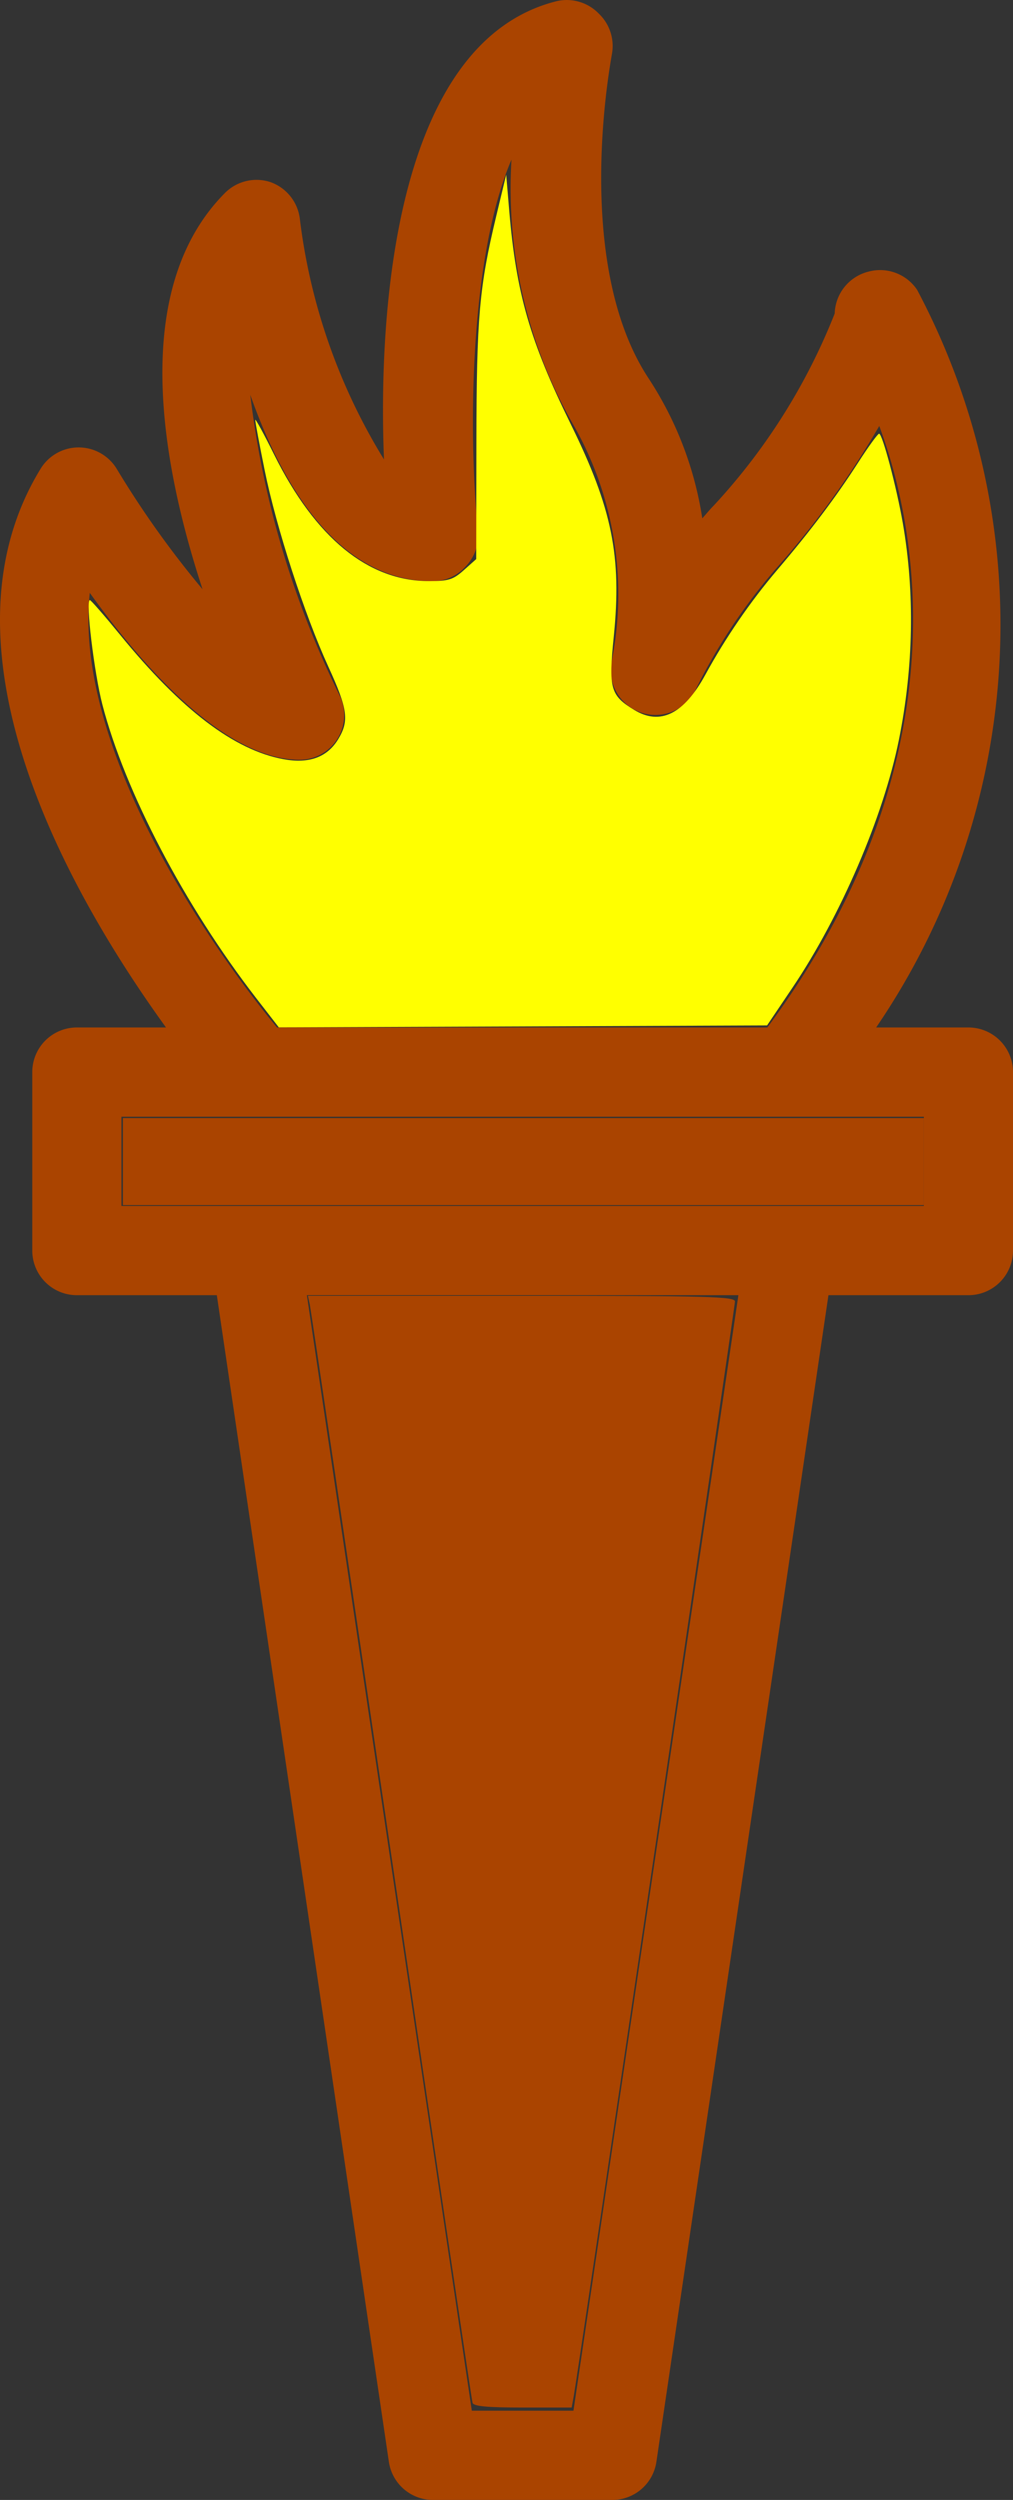 <?xml version="1.0" encoding="UTF-8" standalone="no"?>
<svg
   xmlns:dc="http://purl.org/dc/elements/1.1/"
   xmlns:cc="http://creativecommons.org/ns#"
   xmlns:rdf="http://www.w3.org/1999/02/22-rdf-syntax-ns#"
   xmlns:svg="http://www.w3.org/2000/svg"
   xmlns="http://www.w3.org/2000/svg"
   xmlns:sodipodi="http://sodipodi.sourceforge.net/DTD/sodipodi-0.dtd"
   xmlns:inkscape="http://www.inkscape.org/namespaces/inkscape"
   viewBox="0 0 22.724 56.027"
   x="0px"
   y="0px"
   version="1.1"
   id="svg12"
   sodipodi:docname="Torch.svg"
   inkscape:version="0.92.2 (5c3e80d, 2017-08-06)"
   width="22.724"
   height="56.027">
  <rect x="0" y="0" width="22.724" height="56.027" fill="#333333" stroke="none"/>
  <defs
     id="defs16" />
  <sodipodi:namedview
     pagecolor="#ffffff"
     bordercolor="#666666"
     borderopacity="1"
     objecttolerance="10"
     gridtolerance="10"
     guidetolerance="10"
     inkscape:pageopacity="0"
     inkscape:pageshadow="2"
     inkscape:window-width="1366"
     inkscape:window-height="705"
     id="namedview14"
     showgrid="false"
     inkscape:zoom="1"
     inkscape:cx="-28.903736"
     inkscape:cy="25.544387"
     inkscape:window-x="-8"
     inkscape:window-y="-8"
     inkscape:window-maximized="1"
     inkscape:current-layer="svg12" />
  <title
     id="title2">torch, play, sport, game,</title>
  <g
     id="g6"
     style="fill:#aa4400"
     transform="translate(-20.276,-3.973)">
    <path
       data-name="torch, play, sport, game,"
       d="M 42,27 H 39.93 A 16,16 0 0 0 40.85,10.47 1,1 0 0 0 39.76,10.06 1,1 0 0 0 39,11 13.73,13.73 0 0 1 36.29,15.3 c -0.09,0.09 -0.17,0.19 -0.26,0.29 a 7.89,7.89 0 0 0 -1.2,-3.13 C 33.09,9.83 34,5.24 34,5.2 A 1,1 0 0 0 33.71,4.28 1,1 0 0 0 32.76,4 c -3.67,0.92 -4,7.08 -3.87,10.27 A 13.35,13.35 0 0 1 27,8.86 1,1 0 0 0 26.33,8.05 a 1,1 0 0 0 -1,0.24 c -2.15,2.15 -1.44,6.06 -0.51,8.89 a 21.48,21.48 0 0 1 -1.92,-2.69 1,1 0 0 0 -1.72,0 C 18.66,18.62 22,24.24 24,27 h -2 a 1,1 0 0 0 -1,1 v 4 a 1,1 0 0 0 1,1 h 3.14 L 29,59.15 A 1,1 0 0 0 30,60 h 4 a 1,1 0 0 0 1,-0.85 L 38.86,33 H 42 a 1,1 0 0 0 1,-1 V 28 A 1,1 0 0 0 42,27 Z M 22.29,17.26 C 23.5,18.94 25.33,21 27,21 a 1,1 0 0 0 0.89,-1.45 20.77,20.77 0 0 1 -2,-6.73 c 0.73,2.07 2,4.18 4.09,4.18 A 1,1 0 0 0 30.72,16.67 1,1 0 0 0 31,15.9 C 30.78,13.73 30.8,9.77 31.75,7.55 a 10.68,10.68 0 0 0 1.42,6 7.66,7.66 0 0 1 0.83,5.23 1,1 0 0 0 0.65,1.16 1,1 0 0 0 1.22,-0.49 12.77,12.77 0 0 1 1.82,-2.74 19.74,19.74 0 0 0 2.31,-3.19 c 1,2.69 1.69,7.82 -2.51,13.48 h -11 c -1.66,-2 -4.56,-6.37 -4.2,-9.74 z M 33.14,58 h -2.28 l -3.7,-25 h 9.68 z M 41,31 H 23 v -2 h 18 z"
       id="path4"
       style="fill:#aa4400"
       inkscape:connector-curvature="0" />
  </g>
  <path
     style="fill:#aa4400;fill-opacity:1;stroke:none;stroke-width:0.085;stroke-opacity:1"
     d="M 10.6,53.851 C 10.582,53.793 9.763,48.273 8.779,41.584 7.795,34.895 6.972,29.337 6.949,29.232 l -0.042,-0.191 h 4.79 c 4.201,0 4.79,0.016 4.79,0.127 0,0.123 -3.513,23.956 -3.613,24.513 l -0.05,0.275 H 11.728 c -0.802,0 -1.104,-0.028 -1.128,-0.106 z"
     id="path814"
     inkscape:connector-curvature="0" />
  <path
     style="fill:#aa4400;fill-opacity:1;stroke:none;stroke-width:0.085;stroke-opacity:1"
     d="m 2.757,26.033 v -0.975 h 8.983 8.983 v 0.975 0.975 H 11.74 2.757 Z"
     id="path816"
     inkscape:connector-curvature="0" />
  <path
     style="fill:#ffff00;fill-opacity:1;stroke:none;stroke-width:0.085;stroke-opacity:1"
     d="m 5.744,22.366 c -1.603,-2.073 -2.939,-4.621 -3.447,-6.574 -0.185,-0.714 -0.381,-2.343 -0.281,-2.343 0.024,0 0.331,0.353 0.683,0.784 1.369,1.677 2.554,2.578 3.66,2.782 0.573,0.106 0.981,-0.043 1.227,-0.447 0.251,-0.412 0.215,-0.677 -0.221,-1.628 -0.533,-1.162 -1.168,-3.118 -1.427,-4.398 -0.118,-0.581 -0.213,-1.089 -0.212,-1.13 7.44e-4,-0.041 0.191,0.307 0.422,0.773 0.93,1.874 2.112,2.839 3.477,2.839 0.437,0 0.541,-0.033 0.781,-0.247 l 0.277,-0.247 0.004,-2.613 c 0.004,-2.794 0.064,-3.487 0.444,-5.07 l 0.224,-0.932 0.068,0.805 c 0.157,1.859 0.463,2.92 1.381,4.787 0.928,1.887 1.146,2.962 0.964,4.762 -0.118,1.163 -0.075,1.317 0.458,1.641 0.584,0.356 1.114,0.095 1.596,-0.787 0.457,-0.836 1.008,-1.638 1.616,-2.353 0.747,-0.877 1.32,-1.637 1.811,-2.401 0.229,-0.356 0.441,-0.648 0.471,-0.649 0.074,-0.002 0.393,1.201 0.533,2.009 0.27,1.559 0.24,3.224 -0.089,4.854 -0.347,1.717 -1.304,3.945 -2.386,5.551 l -0.571,0.847 -5.476,0.022 -5.476,0.022 z"
     id="path818"
     inkscape:connector-curvature="0" />
</svg>
